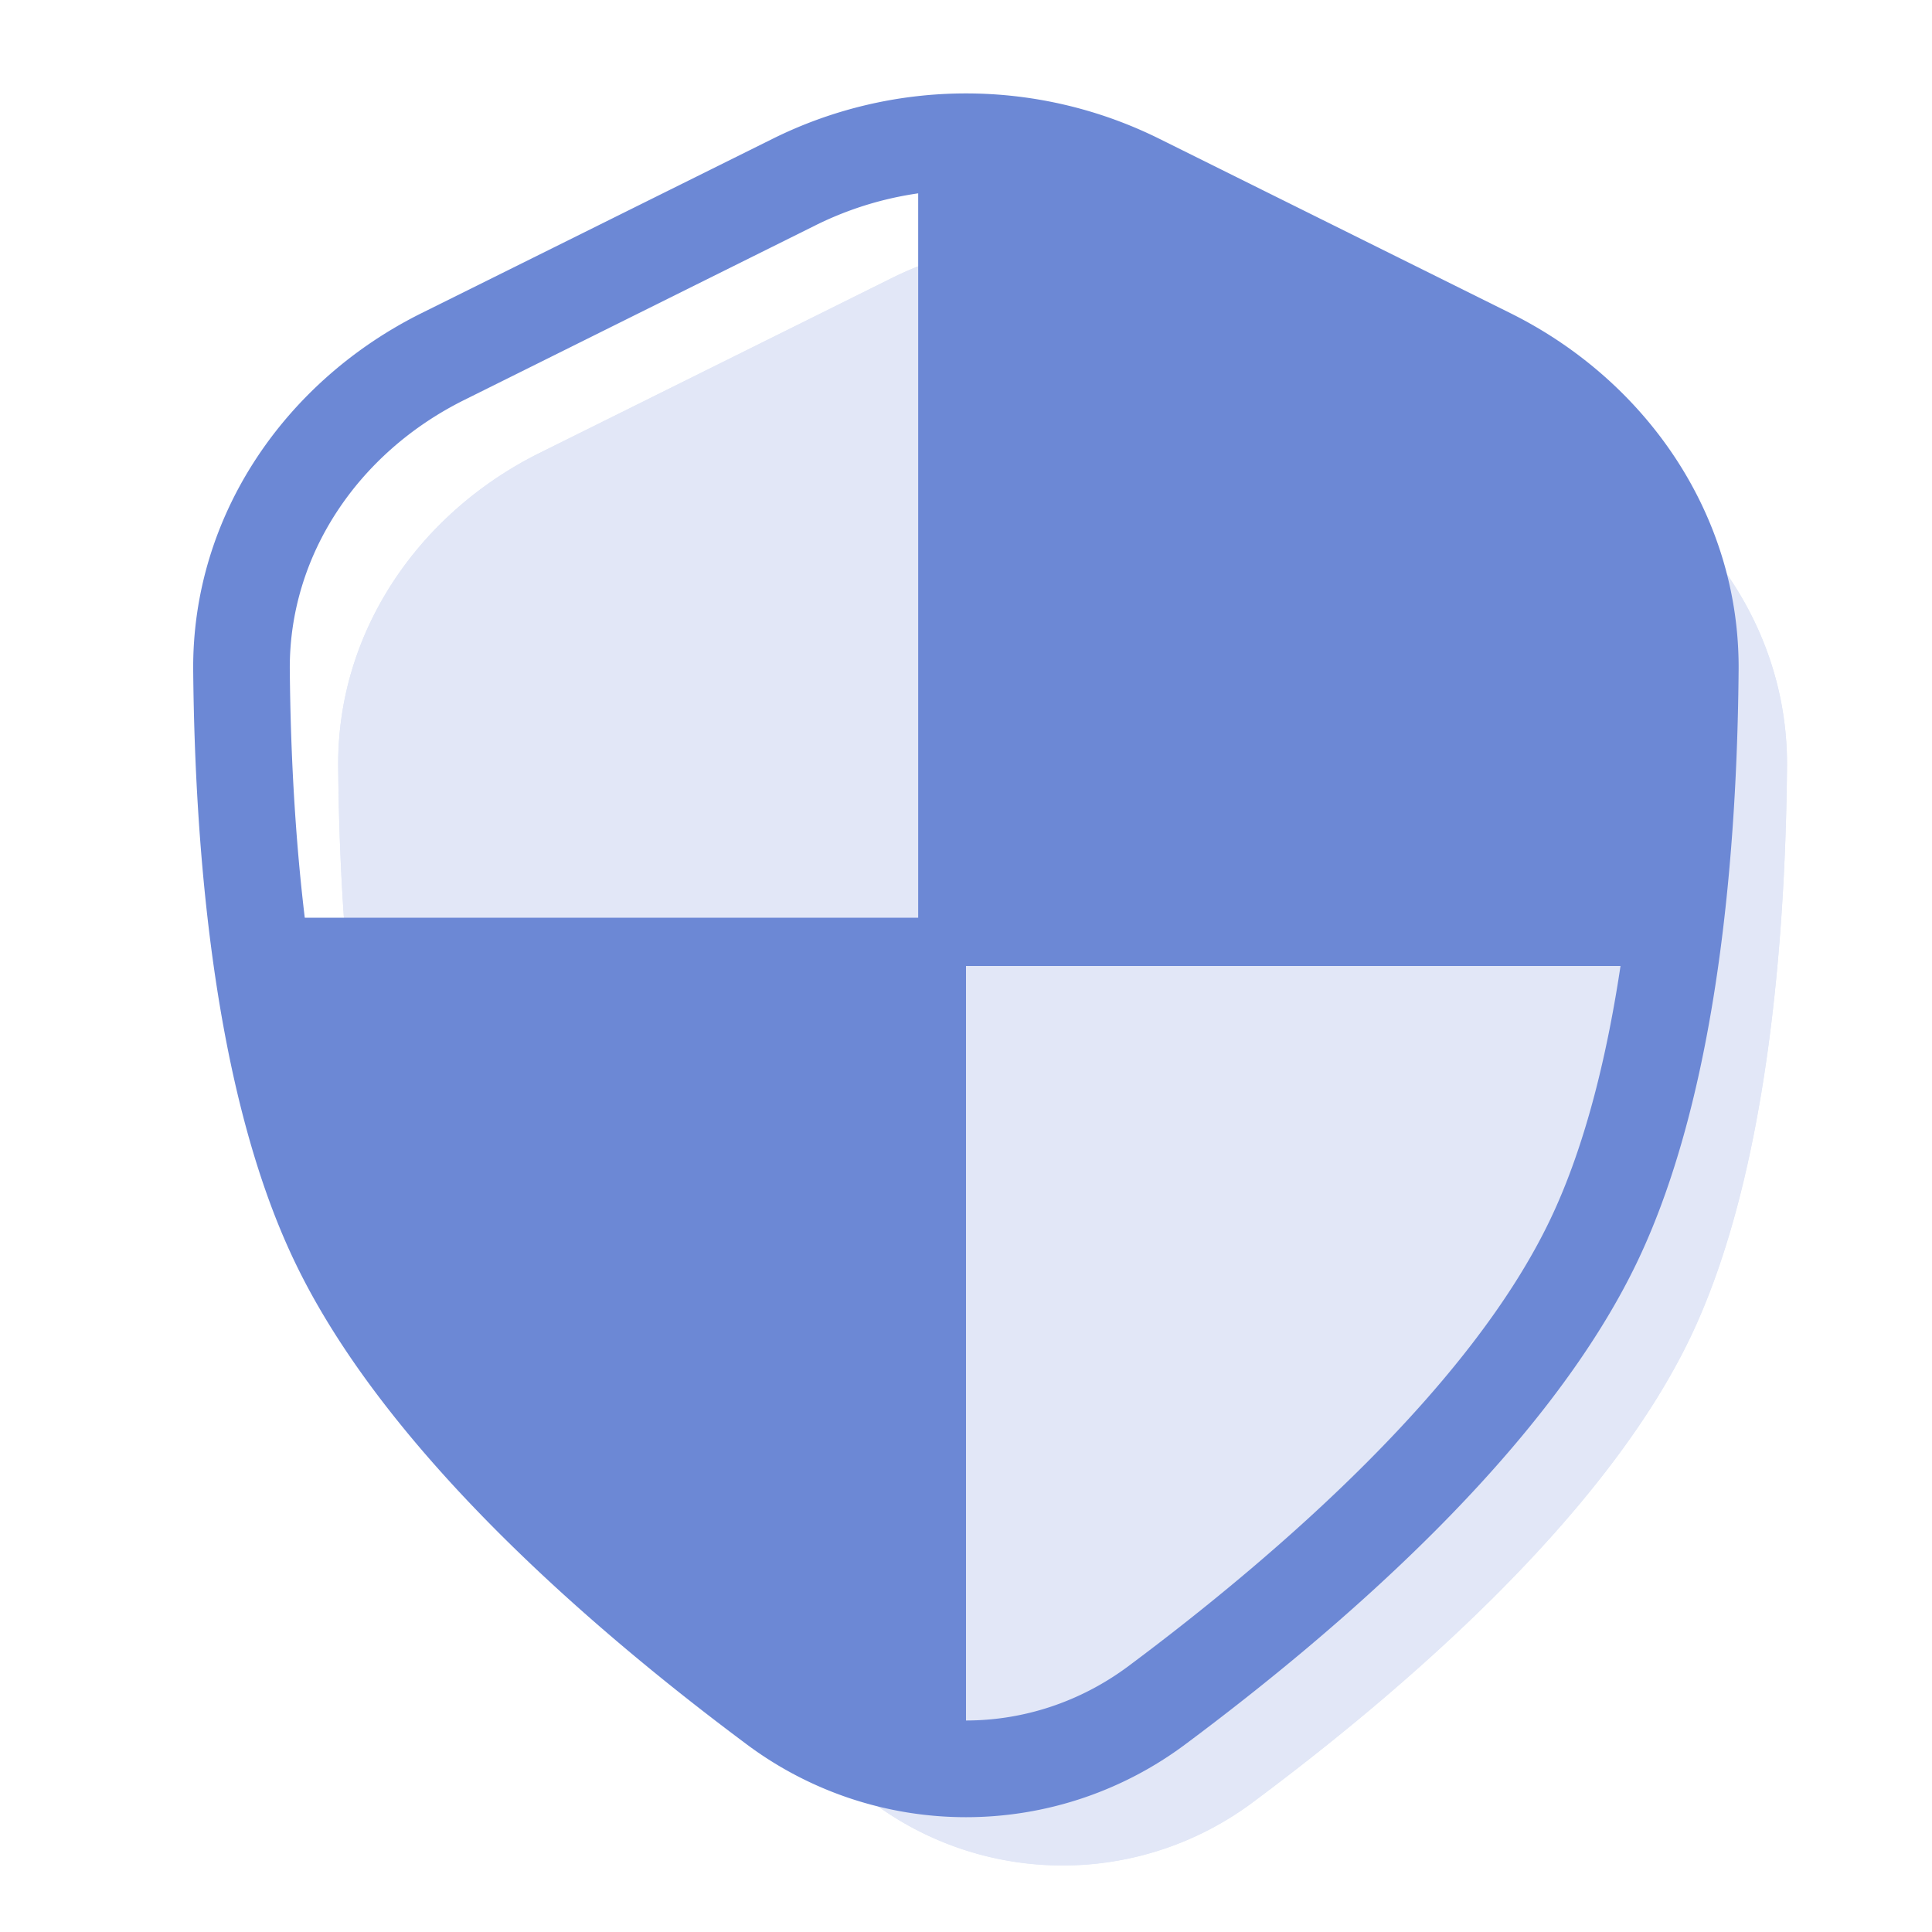 <svg xmlns="http://www.w3.org/2000/svg" width="1em" height="1em" viewBox="0 0 20 20"><g fill="#6C88D5"><g opacity="0.2"><path d="M3.501 7.94c-.013-1.398.832-2.627 2.083-3.25L9.22 2.885a4 4 0 0 1 3.56 0l3.636 1.807c1.25.622 2.096 1.851 2.083 3.248c-.016 1.78-.203 4.234-.997 5.899c-.883 1.85-2.952 3.641-4.521 4.81a3.29 3.29 0 0 1-3.962 0c-1.569-1.169-3.638-2.96-4.52-4.81c-.795-1.665-.982-4.12-.998-5.899"/><path fill-rule="evenodd" d="M15.697 12.977c.586-1.23.786-3.287.802-5.056c.005-.543-.325-1.117-.973-1.439L11.89 4.675a2 2 0 0 0-1.78 0L6.474 6.482c-.648.322-.978.896-.973 1.439c.016 1.769.216 3.826.802 5.056c.65 1.364 2.348 2.903 3.912 4.069a1.294 1.294 0 0 0 1.57 0c1.564-1.166 3.261-2.705 3.912-4.07M5.584 4.69c-1.25.622-2.096 1.851-2.083 3.248c.016 1.78.203 4.234.997 5.899c.883 1.85 2.952 3.641 4.521 4.81a3.29 3.29 0 0 0 3.962 0c1.569-1.169 3.638-2.96 4.52-4.81c.794-1.665.982-4.12.998-5.899c.013-1.397-.832-2.626-2.083-3.248L12.78 2.884a4 4 0 0 0-3.56 0z" clip-rule="evenodd"/></g><path fill-rule="evenodd" d="M11.558 2.332a3.5 3.5 0 0 0-3.115 0L4.807 4.14C3.707 4.686 2.99 5.75 3 6.935c.016 1.776.207 4.132.949 5.688c.824 1.728 2.8 3.456 4.368 4.625c1.007.75 2.357.75 3.364 0c1.567-1.169 3.544-2.897 4.368-4.626c.742-1.555.933-3.91.949-5.687c.01-1.184-.705-2.25-1.806-2.796zm-3.56-.895a4.5 4.5 0 0 1 4.004 0l3.636 1.806c1.402.697 2.375 2.09 2.36 3.7c-.015 1.783-.2 4.337-1.045 6.11c-.94 1.972-3.103 3.826-4.673 4.997a3.794 3.794 0 0 1-4.56 0c-1.57-1.171-3.733-3.025-4.673-4.997C2.2 11.28 2.017 8.726 2 6.943c-.014-1.61.96-3.003 2.361-3.7z" clip-rule="evenodd"/><path d="m9.505 1.5l3.467 1l3.963 2.368l.496 2.632l-.496 2.5h-6.93a.5.5 0 0 1-.5-.5z"/><path d="M2.57 9.5H9.5a.5.5 0 0 1 .5.5v8.5L5.542 16L3.56 12.5z"/></g></svg>